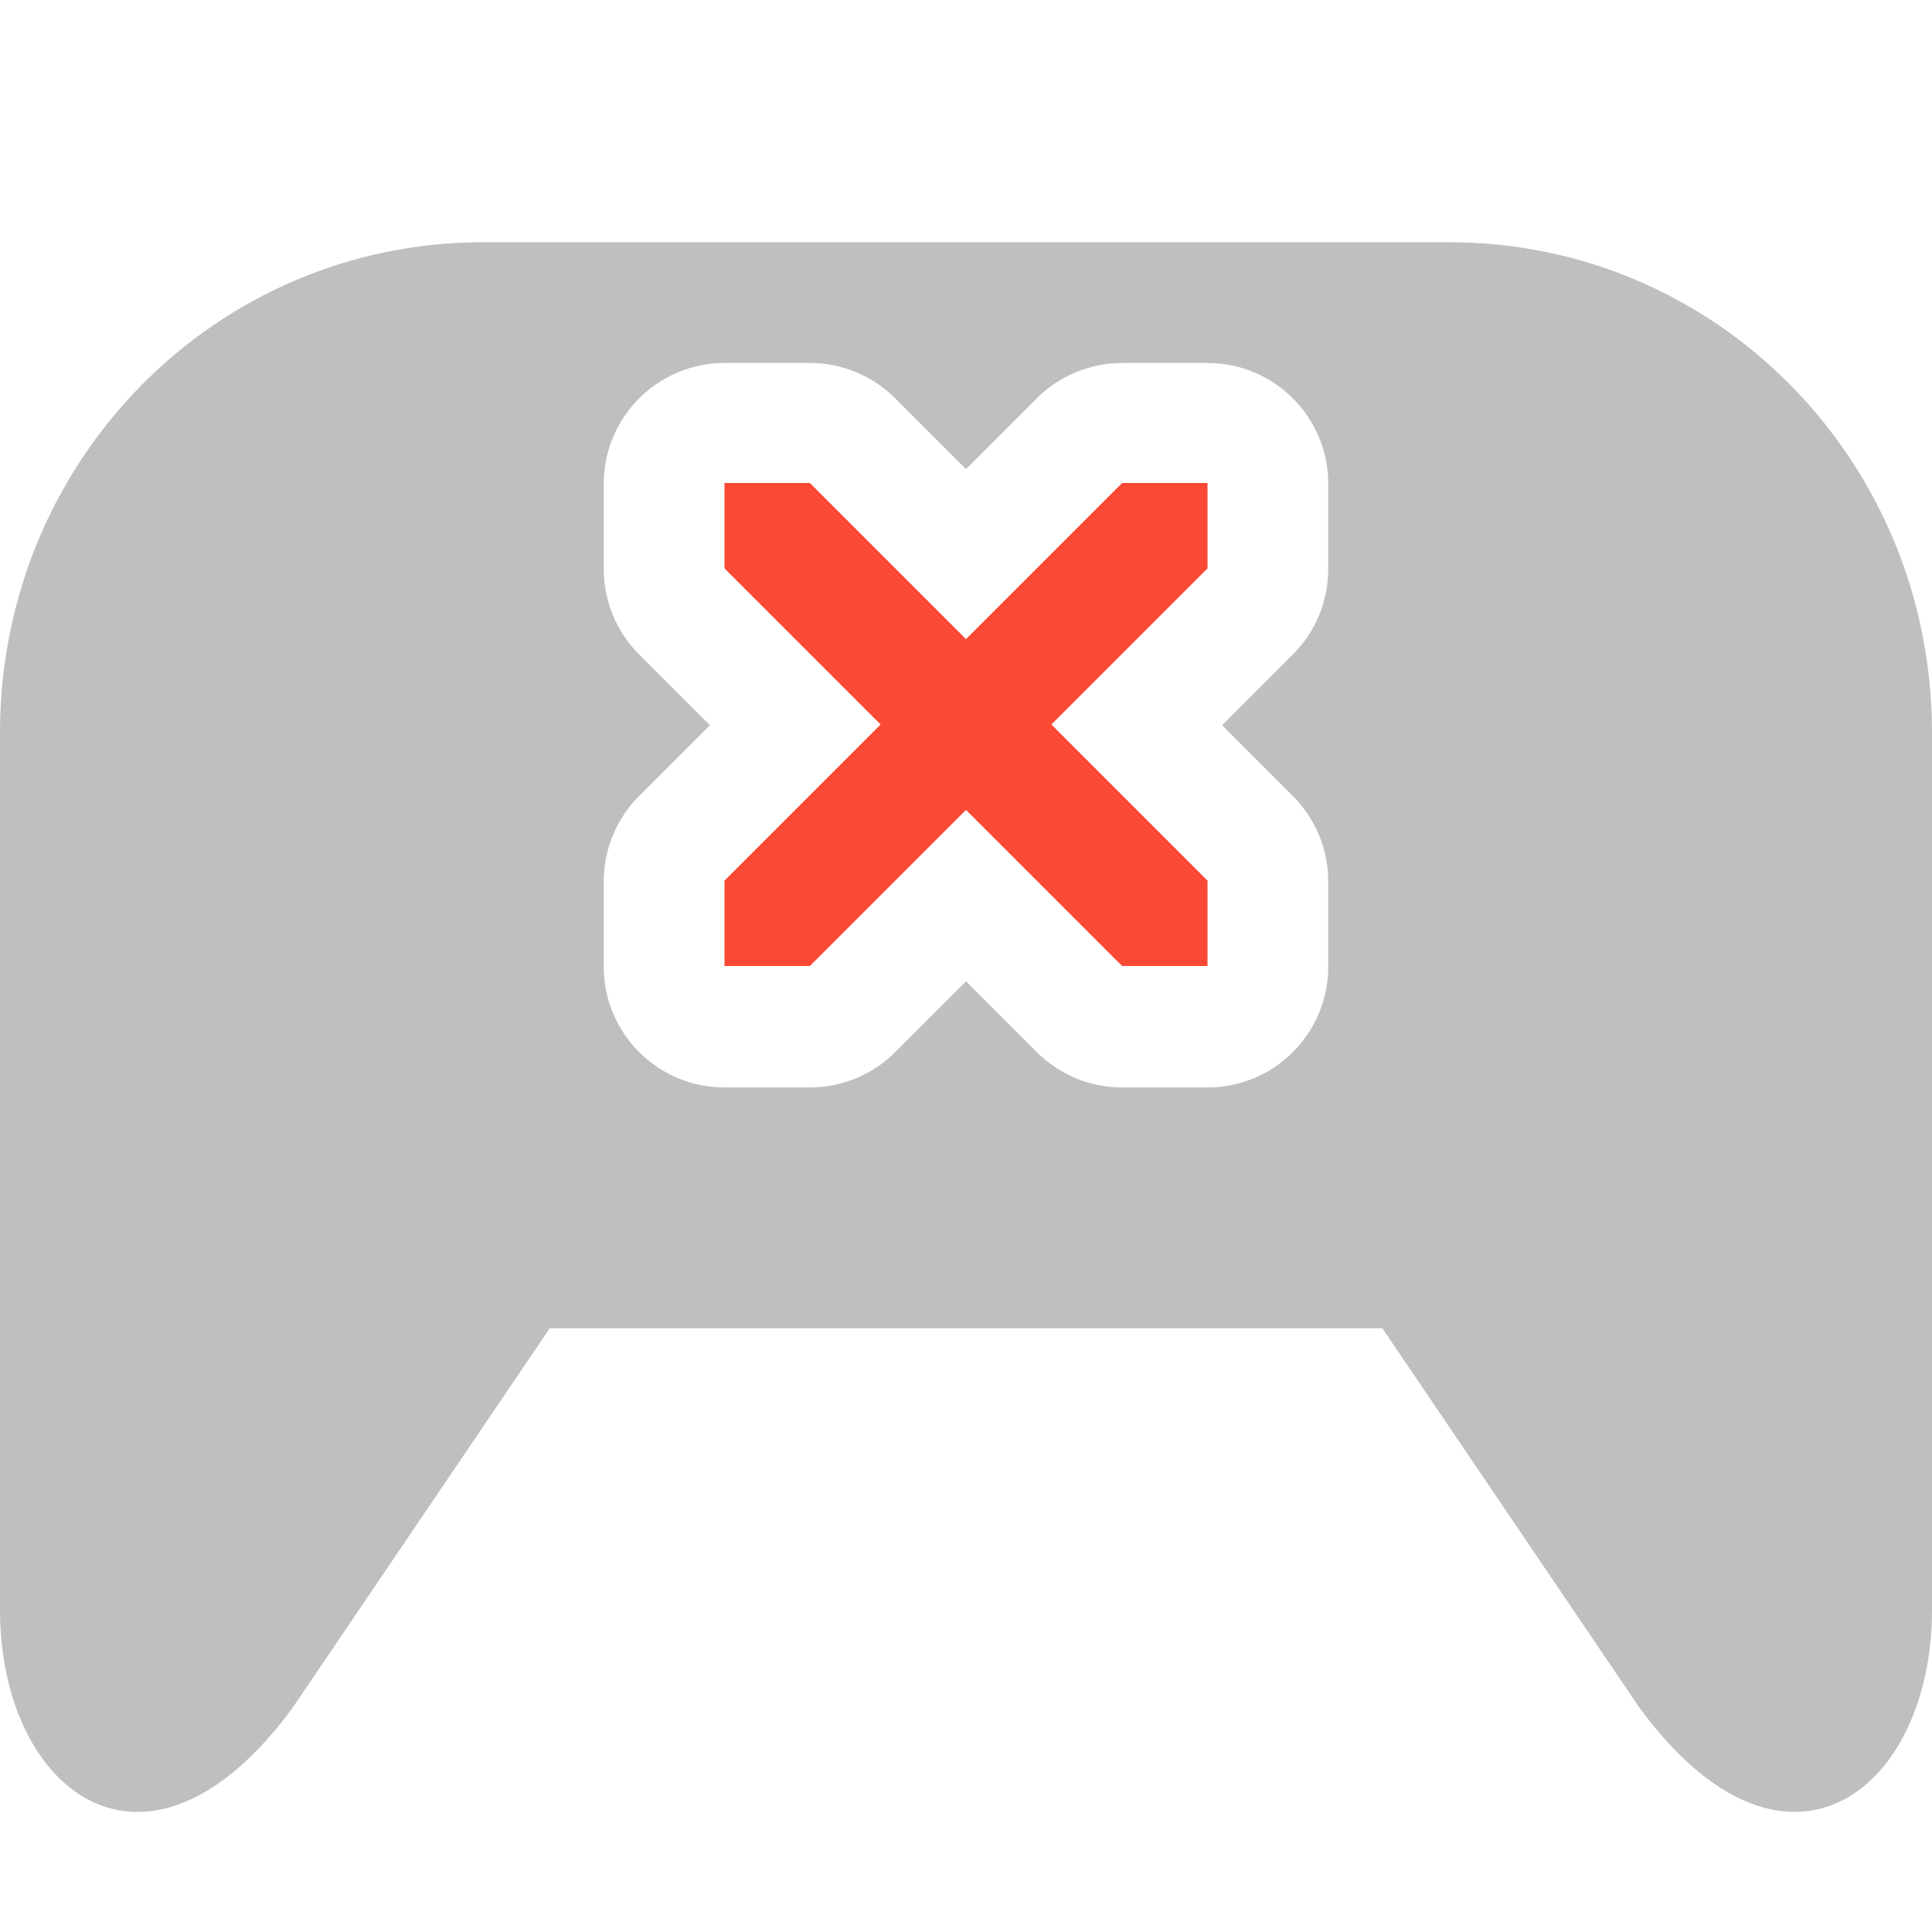 <svg width="16" height="16" version="1.1" xmlns="http://www.w3.org/2000/svg">
  <defs>
    <style id="current-color-scheme" type="text/css">.ColorScheme-Text { color:#282828; } .ColorScheme-Highlight { color:#458588; } .ColorScheme-NeutralText { color:#fe8019; } .ColorScheme-PositiveText { color:#689d6a; } .ColorScheme-NegativeText { color:#fb4934; }</style>
  </defs>
  <path class="ColorScheme-Text" d="m4 2.006c-2.216 0-4 1.811-4 4.061v7.265c0 1.504 1.216 2.456 2.424 0.81l2.129-3.142h6.895l2.129 3.142c1.208 1.645 2.423 0.694 2.423-0.81v-7.265c0-2.249-1.782-4.061-3.998-4.061zm2 1h0.707c0.265 5.1e-5 0.519 0.105 0.707 0.293l0.586 0.586 0.586-0.586c0.188-0.188 0.442-0.293 0.707-0.293h0.707c0.552 5.52e-5 1 0.448 1 1v0.707c-5.1e-5 0.265-0.105 0.519-0.293 0.707l-0.586 0.586 0.586 0.586c0.188 0.188 0.293 0.442 0.293 0.707v0.707c-5.5e-5 0.552-0.448 1-1 1h-0.707c-0.265-5.1e-5 -0.519-0.105-0.707-0.293l-0.586-0.586-0.586 0.586c-0.188 0.188-0.442 0.293-0.707 0.293h-0.707c-0.552-5.52e-5 -1-0.448-1-1v-0.707c5.1e-5 -0.265 0.105-0.519 0.293-0.707l0.586-0.586-0.586-0.586c-0.188-0.188-0.293-0.442-0.293-0.707v-0.707c5.52e-5 -0.552 0.448-1 1-1z" fill="currentColor" opacity=".3"/>
  <path class="ColorScheme-NegativeText" d="m6 4v0.707l1.293 1.293-1.293 1.293v0.707h0.707l1.293-1.293 1.293 1.293h0.707v-0.707l-1.293-1.293 1.293-1.293v-0.707h-0.707l-1.293 1.293-1.293-1.293z" fill="currentColor"/>
</svg>
